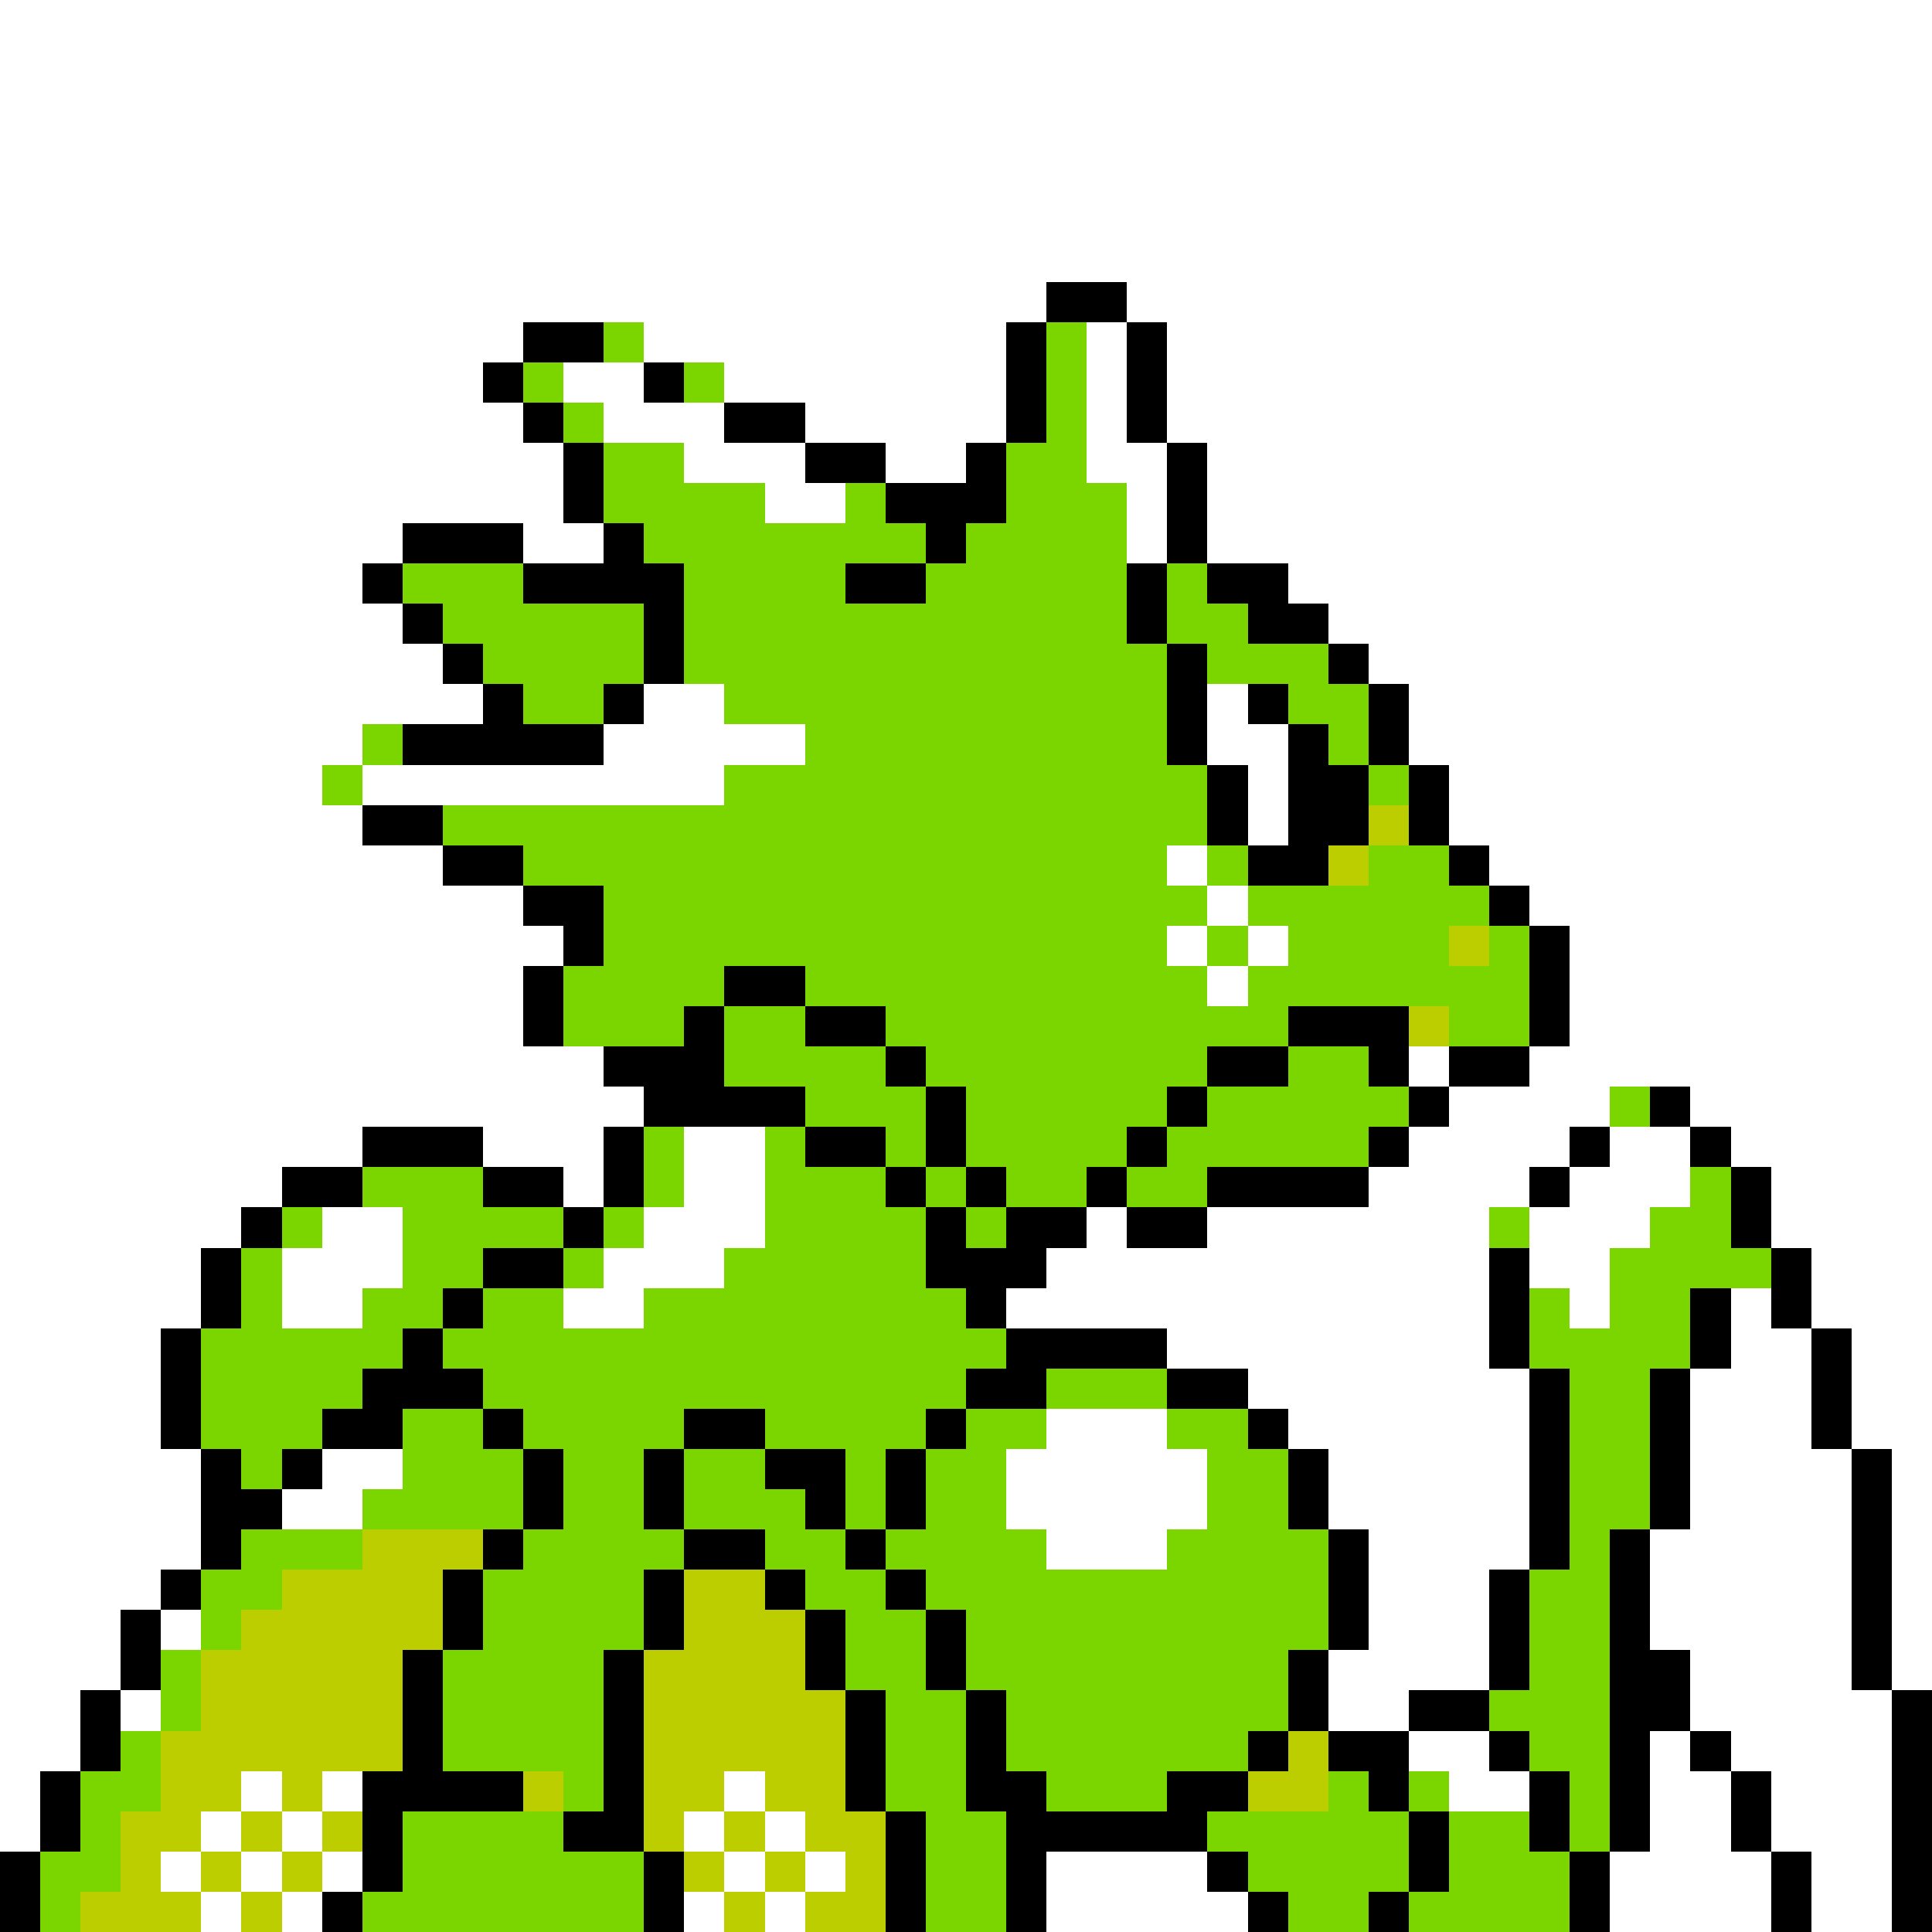 <svg xmlns="http://www.w3.org/2000/svg" viewBox="0 -0.5 48 48" shape-rendering="crispEdges">
<rect x="0" y="-0.5" width="48" height="48" fill="#808080" stroke="none"/>
<path stroke="#ffffff" d="M0 0h48M0 1h48M0 2h48M0 3h48M0 4h48M0 5h48M0 6h48M0 7h26M28 7h20M0 8h13M16 8h9M27 8h1M29 8h19M0 9h12M14 9h2M18 9h7M27 9h1M29 9h19M0 10h13M15 10h3M20 10h5M27 10h1M29 10h19M0 11h14M17 11h3M22 11h2M27 11h2M30 11h18M0 12h14M19 12h2M28 12h1M30 12h18M0 13h10M13 13h2M28 13h1M30 13h18M0 14h9M32 14h16M0 15h10M33 15h15M0 16h11M34 16h14M0 17h12M16 17h2M30 17h1M35 17h13M0 18h9M15 18h5M30 18h2M35 18h13M0 19h8M9 19h9M31 19h1M36 19h12M0 20h9M31 20h1M36 20h12M0 21h11M29 21h1M37 21h11M0 22h13M30 22h1M38 22h10M0 23h14M29 23h1M31 23h1M39 23h9M0 24h13M30 24h1M39 24h9M0 25h13M39 25h9M0 26h15M35 26h1M38 26h10M0 27h16M36 27h4M42 27h6M0 28h9M12 28h3M17 28h2M35 28h4M40 28h2M43 28h5M0 29h7M14 29h1M17 29h2M34 29h4M39 29h3M44 29h4M0 30h6M8 30h2M16 30h3M27 30h1M30 30h7M38 30h3M44 30h4M0 31h5M7 31h3M15 31h3M26 31h11M38 31h2M45 31h3M0 32h5M7 32h2M14 32h2M25 32h12M39 32h1M43 32h1M45 32h3M0 33h4M29 33h8M43 33h2M46 33h2M0 34h4M31 34h7M42 34h3M46 34h2M0 35h4M26 35h3M32 35h6M42 35h3M46 35h2M0 36h5M8 36h2M25 36h5M33 36h5M42 36h4M47 36h1M0 37h5M7 37h2M25 37h5M33 37h5M42 37h4M47 37h1M0 38h5M26 38h3M34 38h4M41 38h5M47 38h1M0 39h4M34 39h3M41 39h5M47 39h1M0 40h3M4 40h1M34 40h3M41 40h5M47 40h1M0 41h3M33 41h4M42 41h4M47 41h1M0 42h2M3 42h1M33 42h2M42 42h5M0 43h2M35 43h2M41 43h1M43 43h4M0 44h1M6 44h1M8 44h1M18 44h1M36 44h2M41 44h2M44 44h3M0 45h1M5 45h1M7 45h1M17 45h1M19 45h1M41 45h2M44 45h3M4 46h1M6 46h1M8 46h1M18 46h1M20 46h1M26 46h4M40 46h4M45 46h2M5 47h1M7 47h1M17 47h1M19 47h1M26 47h5M40 47h4M45 47h2" />
<path stroke="#000000" d="M26 7h2M13 8h2M25 8h1M28 8h1M12 9h1M16 9h1M25 9h1M28 9h1M13 10h1M18 10h2M25 10h1M28 10h1M14 11h1M20 11h2M24 11h1M29 11h1M14 12h1M22 12h3M29 12h1M10 13h3M15 13h1M23 13h1M29 13h1M9 14h1M13 14h4M21 14h2M28 14h1M30 14h2M10 15h1M16 15h1M28 15h1M31 15h2M11 16h1M16 16h1M29 16h1M33 16h1M12 17h1M15 17h1M29 17h1M31 17h1M34 17h1M10 18h5M29 18h1M32 18h1M34 18h1M30 19h1M32 19h2M35 19h1M9 20h2M30 20h1M32 20h2M35 20h1M11 21h2M31 21h2M36 21h1M13 22h2M37 22h1M14 23h1M38 23h1M13 24h1M18 24h2M38 24h1M13 25h1M17 25h1M20 25h2M32 25h3M38 25h1M15 26h3M22 26h1M30 26h2M34 26h1M36 26h2M16 27h4M23 27h1M29 27h1M35 27h1M41 27h1M9 28h3M15 28h1M20 28h2M23 28h1M28 28h1M34 28h1M39 28h1M42 28h1M7 29h2M12 29h2M15 29h1M22 29h1M24 29h1M27 29h1M30 29h4M38 29h1M43 29h1M6 30h1M14 30h1M23 30h1M25 30h2M28 30h2M43 30h1M5 31h1M12 31h2M23 31h3M37 31h1M44 31h1M5 32h1M11 32h1M24 32h1M37 32h1M42 32h1M44 32h1M4 33h1M10 33h1M25 33h4M37 33h1M42 33h1M45 33h1M4 34h1M9 34h3M24 34h2M29 34h2M38 34h1M41 34h1M45 34h1M4 35h1M8 35h2M12 35h1M17 35h2M23 35h1M31 35h1M38 35h1M41 35h1M45 35h1M5 36h1M7 36h1M13 36h1M16 36h1M19 36h2M22 36h1M32 36h1M38 36h1M41 36h1M46 36h1M5 37h2M13 37h1M16 37h1M20 37h1M22 37h1M32 37h1M38 37h1M41 37h1M46 37h1M5 38h1M12 38h1M17 38h2M21 38h1M33 38h1M38 38h1M40 38h1M46 38h1M4 39h1M11 39h1M16 39h1M19 39h1M22 39h1M33 39h1M37 39h1M40 39h1M46 39h1M3 40h1M11 40h1M16 40h1M20 40h1M23 40h1M33 40h1M37 40h1M40 40h1M46 40h1M3 41h1M10 41h1M15 41h1M20 41h1M23 41h1M32 41h1M37 41h1M40 41h2M46 41h1M2 42h1M10 42h1M15 42h1M21 42h1M24 42h1M32 42h1M35 42h2M40 42h2M47 42h1M2 43h1M10 43h1M15 43h1M21 43h1M24 43h1M31 43h1M33 43h2M37 43h1M40 43h1M42 43h1M47 43h1M1 44h1M9 44h4M15 44h1M21 44h1M24 44h2M29 44h2M34 44h1M38 44h1M40 44h1M43 44h1M47 44h1M1 45h1M9 45h1M14 45h2M22 45h1M25 45h5M35 45h1M38 45h1M40 45h1M43 45h1M47 45h1M0 46h1M9 46h1M16 46h1M22 46h1M25 46h1M30 46h1M35 46h1M39 46h1M44 46h1M47 46h1M0 47h1M8 47h1M16 47h1M22 47h1M25 47h1M31 47h1M34 47h1M39 47h1M44 47h1M47 47h1" />
<path stroke="#7bd600" d="M15 8h1M26 8h1M13 9h1M17 9h1M26 9h1M14 10h1M26 10h1M15 11h2M25 11h2M15 12h4M21 12h1M25 12h3M16 13h7M24 13h4M10 14h3M17 14h4M23 14h5M29 14h1M11 15h5M17 15h11M29 15h2M12 16h4M17 16h12M30 16h3M13 17h2M18 17h11M32 17h2M9 18h1M20 18h9M33 18h1M8 19h1M18 19h12M34 19h1M11 20h19M13 21h16M30 21h1M34 21h2M15 22h15M31 22h6M15 23h14M30 23h1M32 23h4M37 23h1M14 24h4M20 24h10M31 24h7M14 25h3M18 25h2M22 25h10M36 25h2M18 26h4M23 26h7M32 26h2M20 27h3M24 27h5M30 27h5M40 27h1M16 28h1M19 28h1M22 28h1M24 28h4M29 28h5M9 29h3M16 29h1M19 29h3M23 29h1M25 29h2M28 29h2M42 29h1M7 30h1M10 30h4M15 30h1M19 30h4M24 30h1M37 30h1M41 30h2M6 31h1M10 31h2M14 31h1M18 31h5M40 31h4M6 32h1M9 32h2M12 32h2M16 32h8M38 32h1M40 32h2M5 33h5M11 33h14M38 33h4M5 34h4M12 34h12M26 34h3M39 34h2M5 35h3M10 35h2M13 35h4M19 35h4M24 35h2M29 35h2M39 35h2M6 36h1M10 36h3M14 36h2M17 36h2M21 36h1M23 36h2M30 36h2M39 36h2M9 37h4M14 37h2M17 37h3M21 37h1M23 37h2M30 37h2M39 37h2M6 38h3M13 38h4M19 38h2M22 38h4M29 38h4M39 38h1M5 39h2M12 39h4M20 39h2M23 39h10M38 39h2M5 40h1M12 40h4M21 40h2M24 40h9M38 40h2M4 41h1M11 41h4M21 41h2M24 41h8M38 41h2M4 42h1M11 42h4M22 42h2M25 42h7M37 42h3M3 43h1M11 43h4M22 43h2M25 43h6M38 43h2M2 44h2M14 44h1M22 44h2M26 44h3M33 44h1M35 44h1M39 44h1M2 45h1M10 45h4M23 45h2M30 45h5M36 45h2M39 45h1M1 46h2M10 46h6M23 46h2M31 46h4M36 46h3M1 47h1M9 47h7M23 47h2M32 47h2M35 47h4" />
<path stroke="#bdce00" d="M34 20h1M33 21h1M36 23h1M35 25h1M9 38h3M7 39h4M17 39h2M6 40h5M17 40h3M5 41h5M16 41h4M5 42h5M16 42h5M4 43h6M16 43h5M32 43h1M4 44h2M7 44h1M13 44h1M16 44h2M19 44h2M31 44h2M3 45h2M6 45h1M8 45h1M16 45h1M18 45h1M20 45h2M3 46h1M5 46h1M7 46h1M17 46h1M19 46h1M21 46h1M2 47h3M6 47h1M18 47h1M20 47h2" />
</svg>